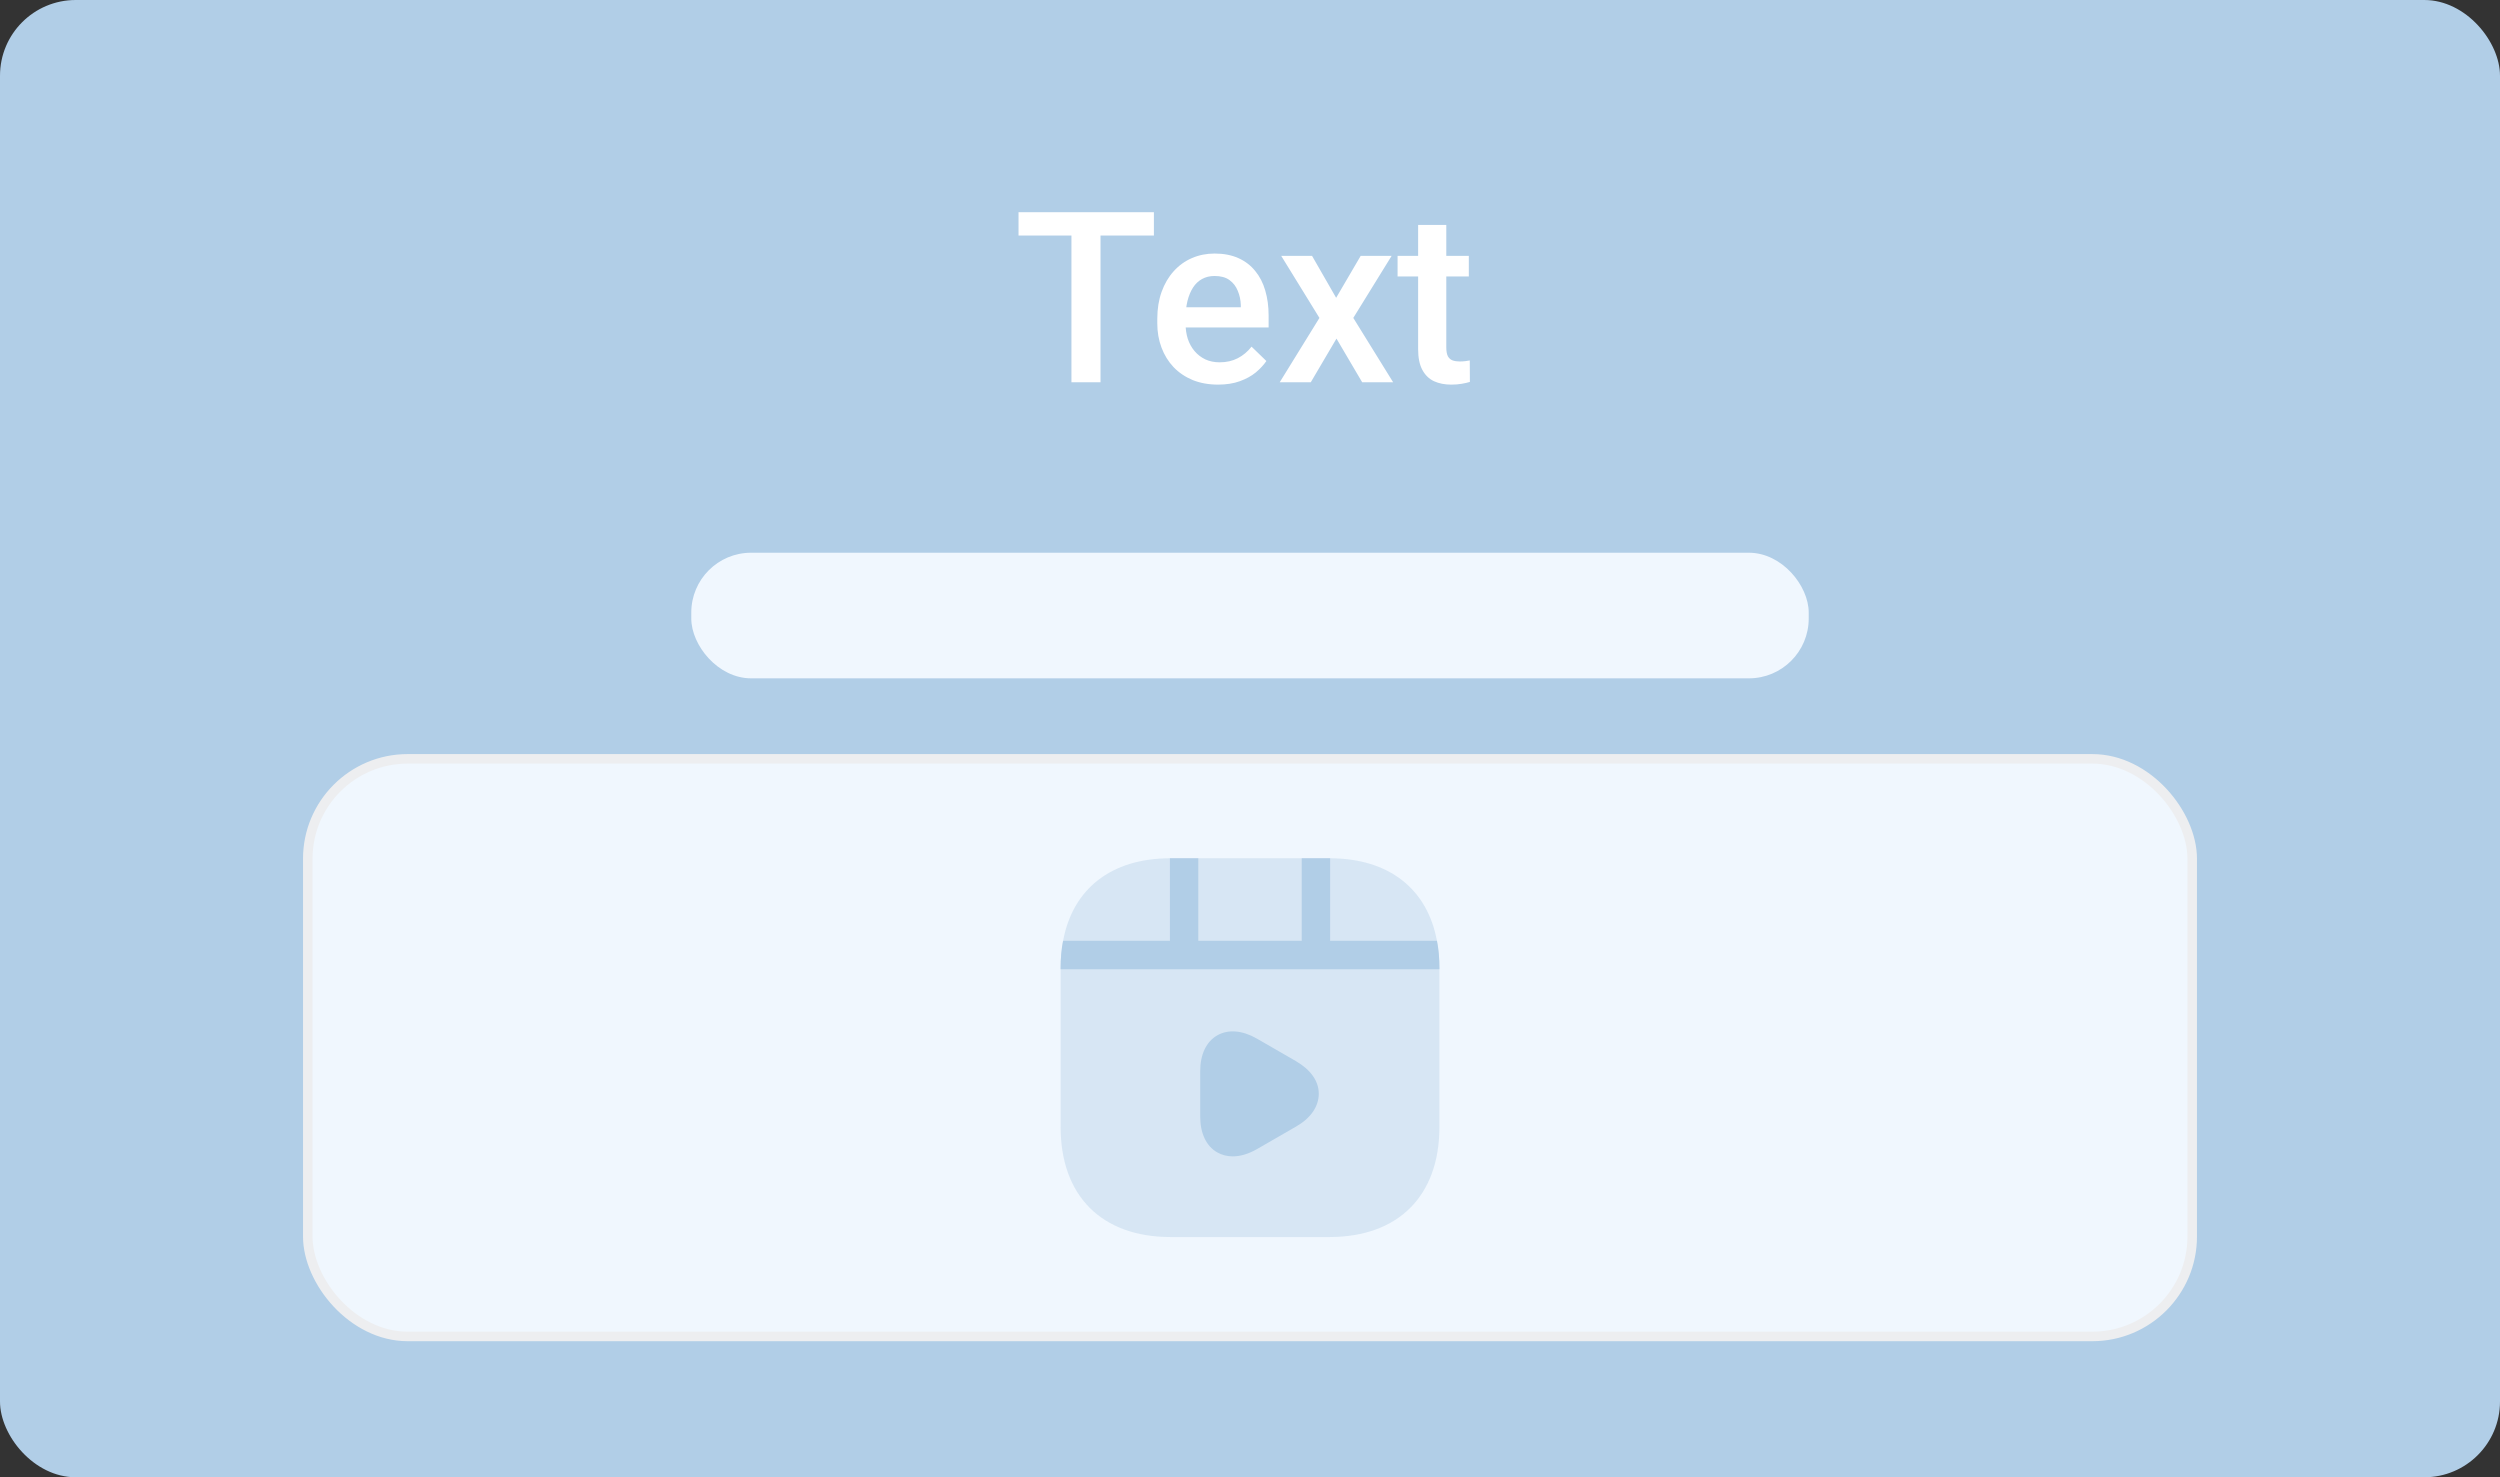 <svg width="132" height="78" viewBox="0 0 132 78" fill="none" xmlns="http://www.w3.org/2000/svg">
<rect x="0" y="0" width="132" height="78" fill="#333333" stroke="none"/>
<rect width="132" height="78" rx="4" fill="#B1CEE7"/>
<path d="M58.107 11.204V20.184H56.572V11.204H58.107ZM60.926 11.204V12.438H53.778V11.204H60.926ZM64.312 20.308C63.819 20.308 63.373 20.227 62.974 20.067C62.579 19.902 62.242 19.674 61.962 19.382C61.687 19.09 61.475 18.747 61.327 18.352C61.179 17.958 61.105 17.532 61.105 17.076V16.829C61.105 16.307 61.181 15.834 61.333 15.41C61.485 14.987 61.697 14.625 61.968 14.325C62.24 14.021 62.56 13.788 62.931 13.628C63.301 13.467 63.702 13.387 64.133 13.387C64.61 13.387 65.028 13.467 65.385 13.628C65.743 13.788 66.039 14.014 66.273 14.306C66.512 14.594 66.689 14.938 66.804 15.336C66.923 15.735 66.983 16.175 66.983 16.656V17.291H61.827V16.224H65.515V16.107C65.507 15.84 65.453 15.589 65.354 15.355C65.26 15.12 65.114 14.931 64.916 14.787C64.719 14.643 64.456 14.572 64.127 14.572C63.88 14.572 63.66 14.625 63.467 14.732C63.278 14.835 63.12 14.985 62.992 15.182C62.865 15.38 62.766 15.618 62.696 15.898C62.63 16.173 62.597 16.483 62.597 16.829V17.076C62.597 17.368 62.636 17.639 62.715 17.89C62.797 18.137 62.916 18.352 63.072 18.537C63.229 18.722 63.418 18.868 63.64 18.975C63.862 19.078 64.115 19.13 64.398 19.13C64.756 19.13 65.075 19.058 65.354 18.914C65.634 18.77 65.877 18.566 66.082 18.303L66.865 19.062C66.722 19.271 66.534 19.473 66.304 19.666C66.074 19.855 65.792 20.009 65.459 20.129C65.13 20.248 64.748 20.308 64.312 20.308ZM69.277 13.511L70.548 15.725L71.843 13.511H73.477L71.454 16.786L73.558 20.184H71.923L70.566 17.878L69.209 20.184H67.569L69.666 16.786L67.649 13.511H69.277ZM77.554 13.511V14.596H73.792V13.511H77.554ZM74.877 11.876H76.364V18.34C76.364 18.546 76.393 18.704 76.45 18.815C76.512 18.922 76.596 18.994 76.703 19.031C76.81 19.068 76.935 19.086 77.079 19.086C77.182 19.086 77.281 19.08 77.375 19.068C77.47 19.055 77.546 19.043 77.604 19.031L77.61 20.166C77.486 20.203 77.343 20.236 77.178 20.264C77.018 20.293 76.833 20.308 76.623 20.308C76.282 20.308 75.979 20.248 75.716 20.129C75.453 20.005 75.248 19.806 75.1 19.53C74.951 19.255 74.877 18.889 74.877 18.433V11.876Z" fill="white"/>
<rect x="36.5" y="29.184" width="59" height="6.632" rx="3.158" fill="#F0F7FE"/>
<rect x="16.251" y="40.067" width="99.498" height="30.497" rx="5.276" fill="#F0F7FE"/>
<rect x="16.251" y="40.067" width="99.498" height="30.497" rx="5.276" stroke="#EDEEF0" stroke-width="0.503"/>
<path opacity="0.4" d="M76.001 51.126V59.506C76.001 63.146 73.831 65.316 70.191 65.316H61.811C58.171 65.316 56.001 63.146 56.001 59.506V51.126C56.001 50.616 56.041 50.126 56.131 49.676C56.641 46.926 58.671 45.326 61.771 45.316H70.231C73.331 45.326 75.361 46.926 75.871 49.676C75.961 50.126 76.001 50.616 76.001 51.126Z" fill="#B1CEE7"/>
<path d="M76.001 51.126V51.176H56.001V51.126C56.001 50.616 56.041 50.126 56.131 49.676H61.771V45.316H63.271V49.676H68.731V45.316H70.231V49.676H75.871C75.961 50.126 76.001 50.616 76.001 51.126Z" fill="#B1CEE7"/>
<path d="M68.441 56.037L66.361 54.837C65.591 54.397 64.851 54.337 64.271 54.667C63.691 54.997 63.371 55.677 63.371 56.557V58.957C63.371 59.837 63.691 60.517 64.271 60.847C64.521 60.987 64.801 61.057 65.091 61.057C65.491 61.057 65.921 60.927 66.361 60.677L68.441 59.477C69.211 59.037 69.631 58.417 69.631 57.747C69.631 57.077 69.201 56.487 68.441 56.037Z" fill="#B1CEE7"/>
</svg>
